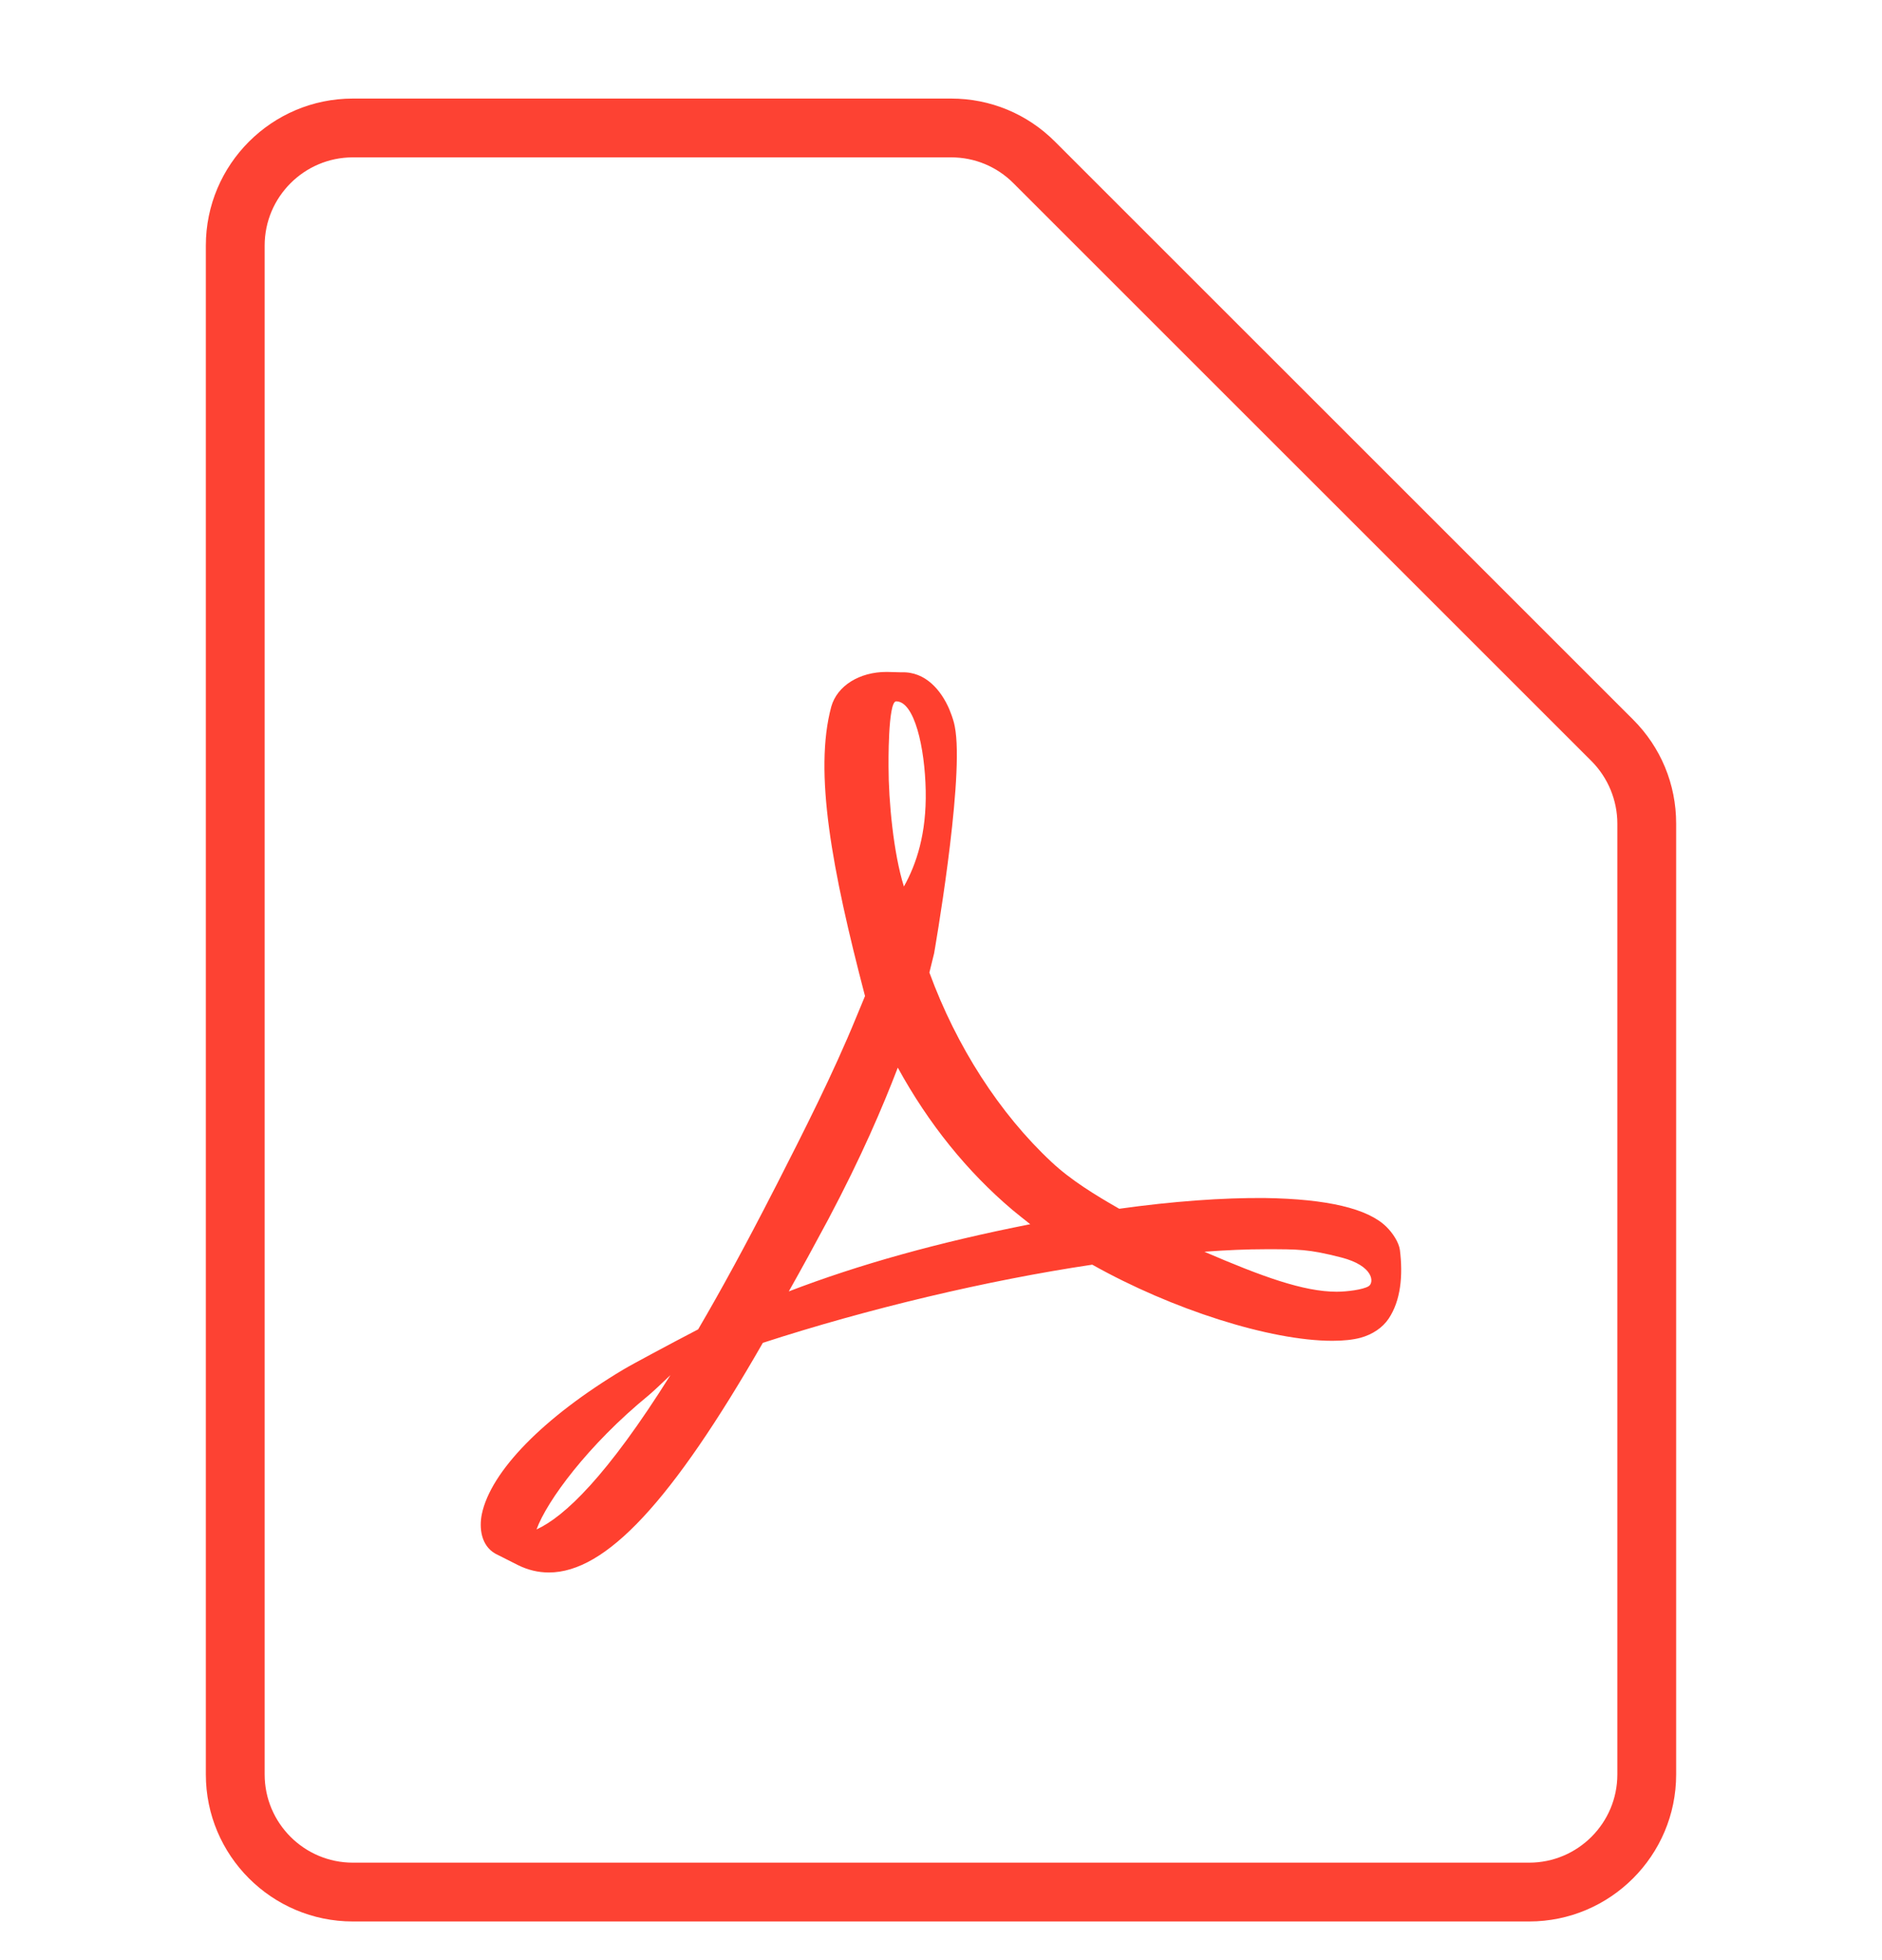 <svg viewBox="0 0 24 25" fill="none" xmlns="http://www.w3.org/2000/svg">
<path d="M19.5 24.507H4.5C3.466 24.507 2.625 23.666 2.625 22.632V3.132C2.625 2.098 3.466 1.257 4.5 1.257H12.129C12.63 1.257 13.101 1.453 13.454 1.807L20.826 9.178C21.18 9.532 21.375 10.003 21.375 10.504V22.632C21.375 23.666 20.534 24.507 19.5 24.507ZM4.5 2.007C3.88 2.007 3.375 2.512 3.375 3.132V22.632C3.375 23.253 3.88 23.757 4.5 23.757H19.5C20.12 23.757 20.625 23.253 20.625 22.632V10.504C20.625 10.207 20.505 9.918 20.296 9.708L12.924 2.337C12.712 2.124 12.429 2.007 12.129 2.007H4.5Z" fill="#FD4233"/>
<path d="M17.852 15.942C17.839 15.847 17.762 15.727 17.679 15.646C17.443 15.414 16.924 15.292 16.133 15.28C15.596 15.275 14.951 15.322 14.273 15.417C13.969 15.243 13.656 15.052 13.41 14.821C12.748 14.204 12.197 13.347 11.852 12.404C11.874 12.316 11.893 12.239 11.912 12.16C11.912 12.16 12.283 10.045 12.186 9.329C12.172 9.232 12.163 9.204 12.137 9.127L12.105 9.044C12.004 8.81 11.805 8.562 11.494 8.575L11.31 8.57H11.306C10.957 8.57 10.676 8.748 10.601 9.012C10.376 9.845 10.609 11.092 11.031 12.704L10.922 12.967C10.62 13.705 10.241 14.448 9.908 15.102L9.864 15.187C9.512 15.875 9.193 16.46 8.903 16.955L8.604 17.112C8.582 17.124 8.07 17.395 7.95 17.467C6.932 18.076 6.257 18.766 6.144 19.314C6.109 19.49 6.135 19.713 6.317 19.816L6.606 19.962C6.731 20.024 6.864 20.056 6.999 20.056C7.725 20.056 8.567 19.152 9.728 17.127C11.066 16.692 12.592 16.329 13.929 16.13C14.947 16.702 16.2 17.101 16.991 17.101C17.132 17.101 17.254 17.088 17.351 17.062C17.503 17.02 17.631 16.934 17.709 16.818C17.863 16.587 17.893 16.269 17.852 15.942ZM6.842 19.507C6.973 19.145 7.498 18.429 8.273 17.795C8.321 17.755 8.441 17.643 8.55 17.538C7.74 18.83 7.198 19.344 6.842 19.507ZM11.428 8.945C11.661 8.945 11.794 9.532 11.805 10.083C11.816 10.634 11.687 11.02 11.527 11.307C11.394 10.884 11.331 10.216 11.331 9.779C11.331 9.779 11.321 8.945 11.428 8.945ZM10.059 16.471C10.223 16.18 10.391 15.873 10.564 15.549C10.986 14.752 11.252 14.129 11.449 13.617C11.842 14.334 12.334 14.943 12.909 15.43C12.982 15.49 13.059 15.552 13.138 15.614C11.966 15.845 10.952 16.128 10.059 16.471ZM17.453 16.405C17.381 16.449 17.177 16.475 17.046 16.475C16.622 16.475 16.095 16.282 15.358 15.965C15.641 15.944 15.902 15.933 16.134 15.933C16.56 15.933 16.686 15.931 17.104 16.038C17.52 16.145 17.526 16.36 17.453 16.405Z" fill="#FF402F"/>

</svg>
